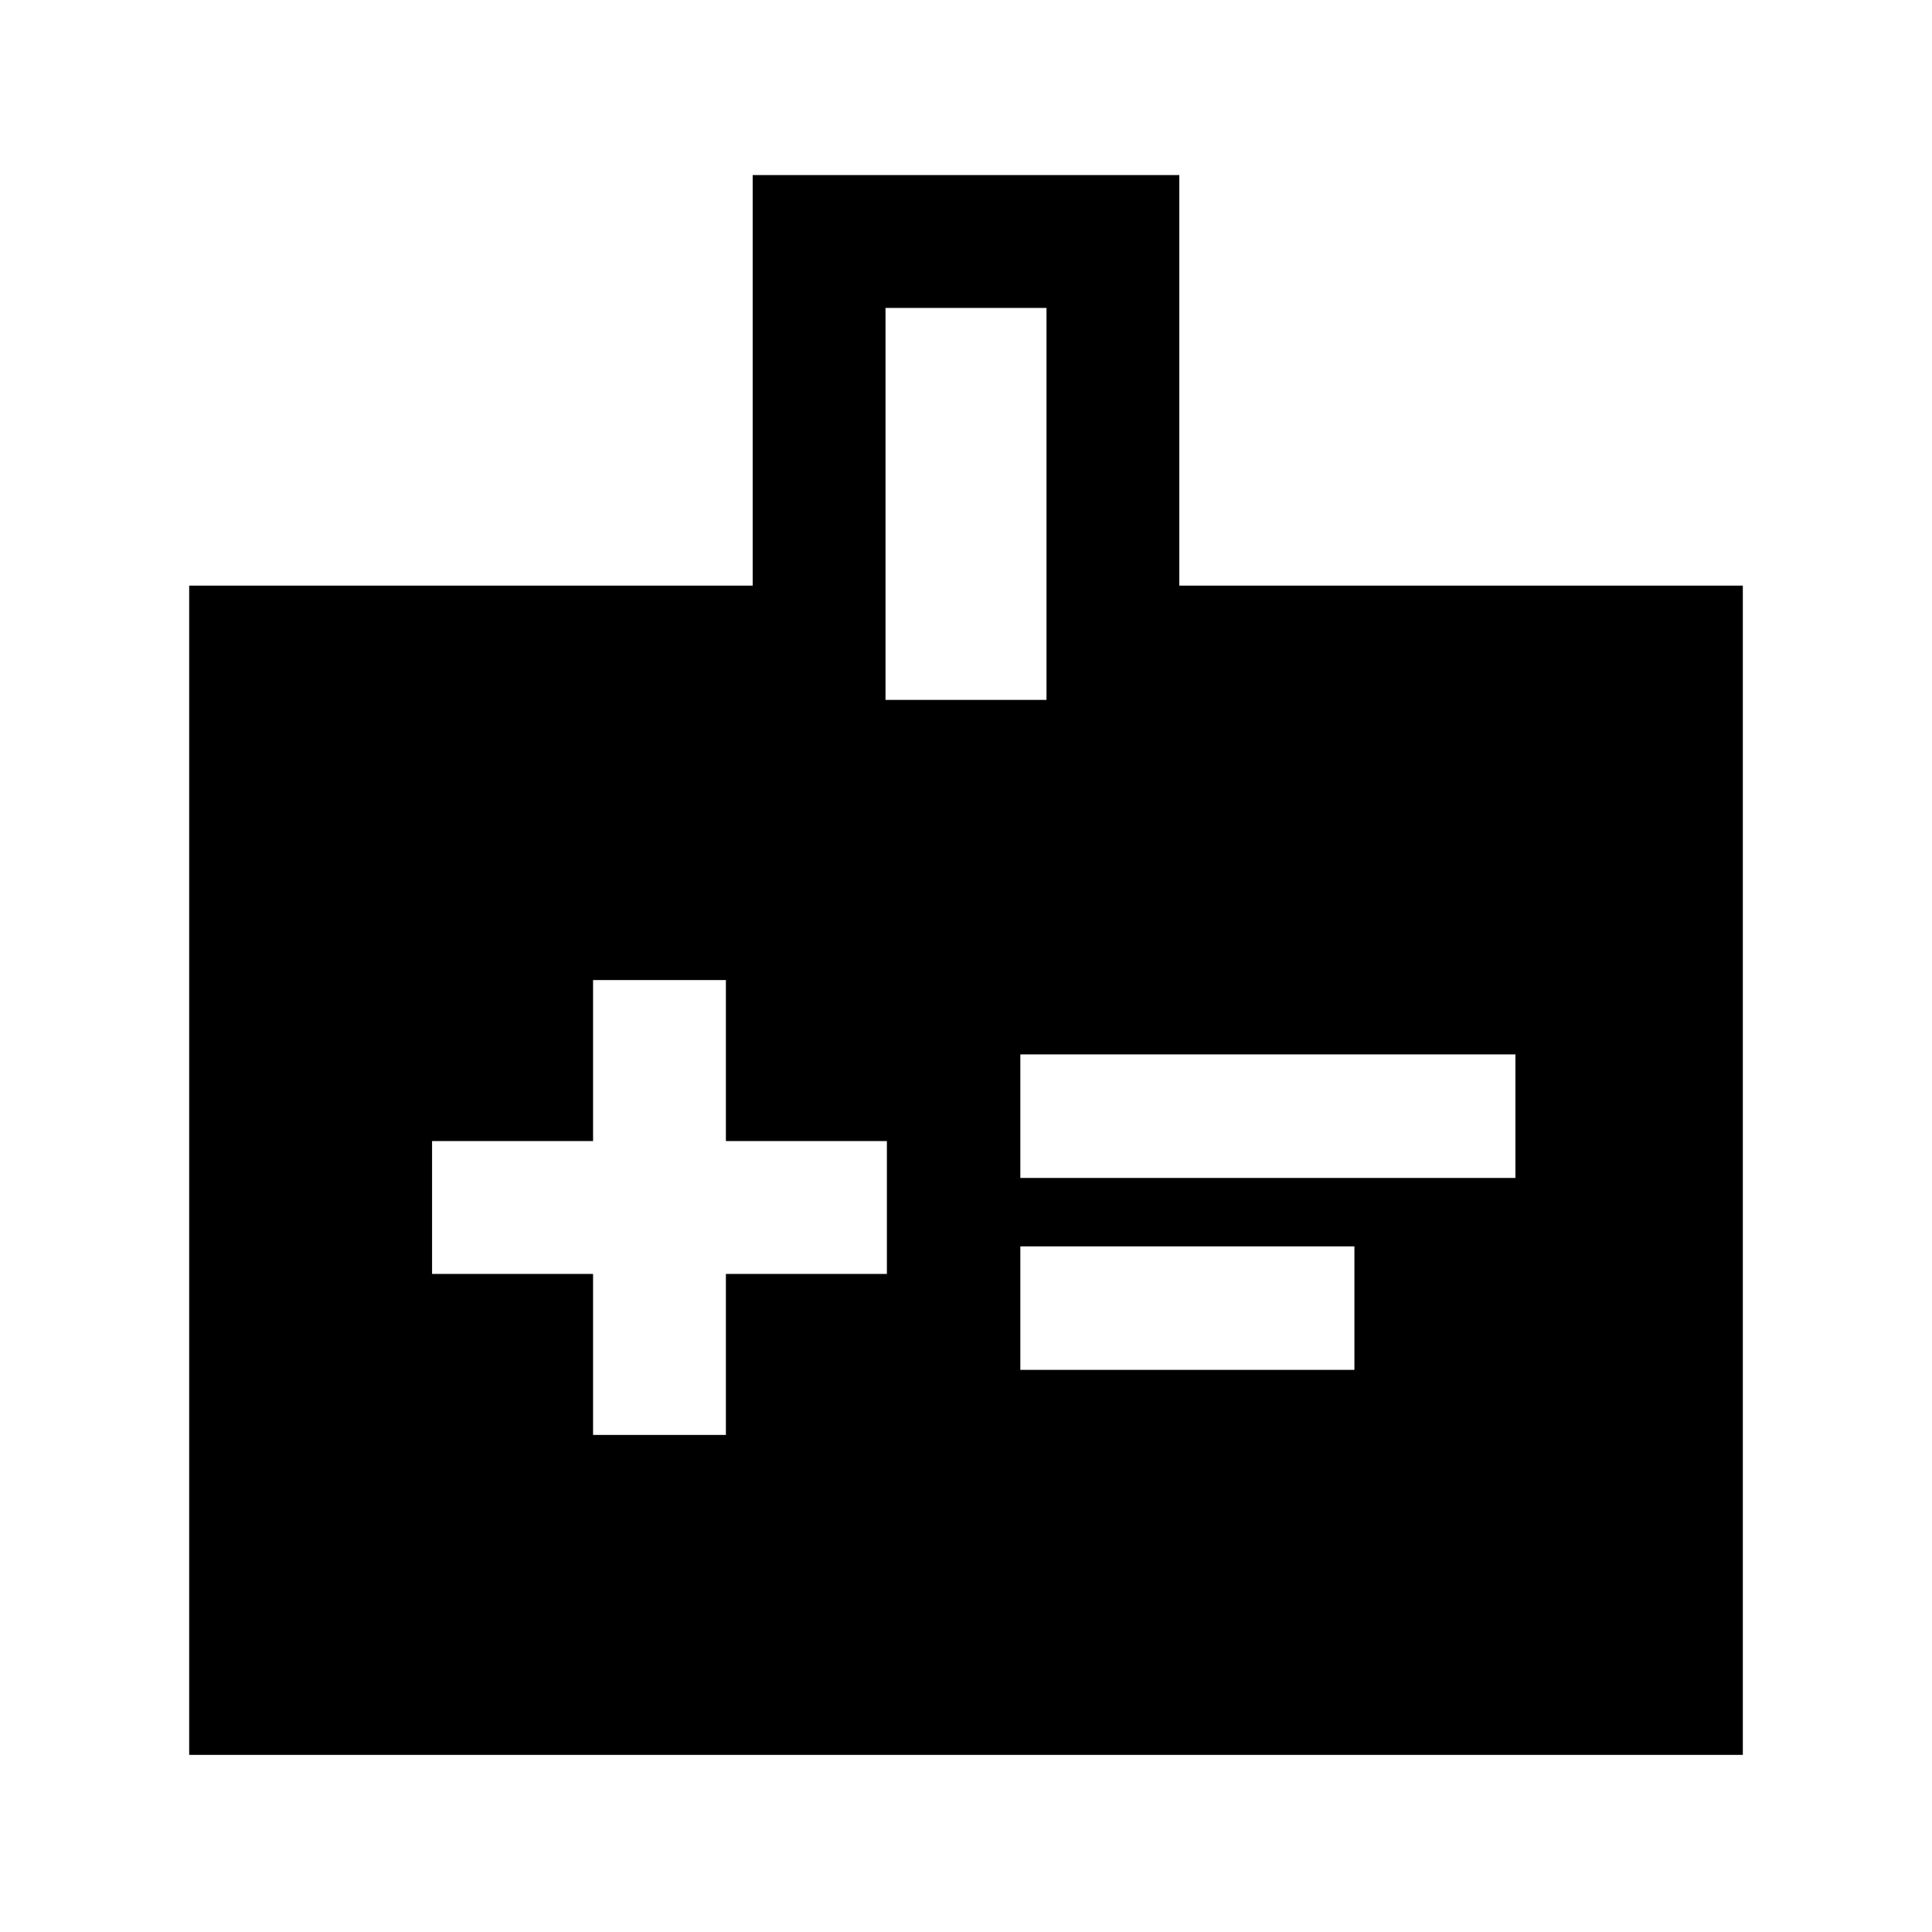 <svg xmlns="http://www.w3.org/2000/svg" height="24" viewBox="0 -960 960 960" width="24"><path d="M294.69-247h66v-80h80v-66h-80v-80h-66v80h-80v66h80v80ZM507-374.69h246v-61.39H507v61.39Zm0 95.38h166v-61.38H507v61.38ZM94-88v-581h280v-204h212v204h280v581H94Zm346-524.23h80V-807h-80v194.77Z"/></svg>